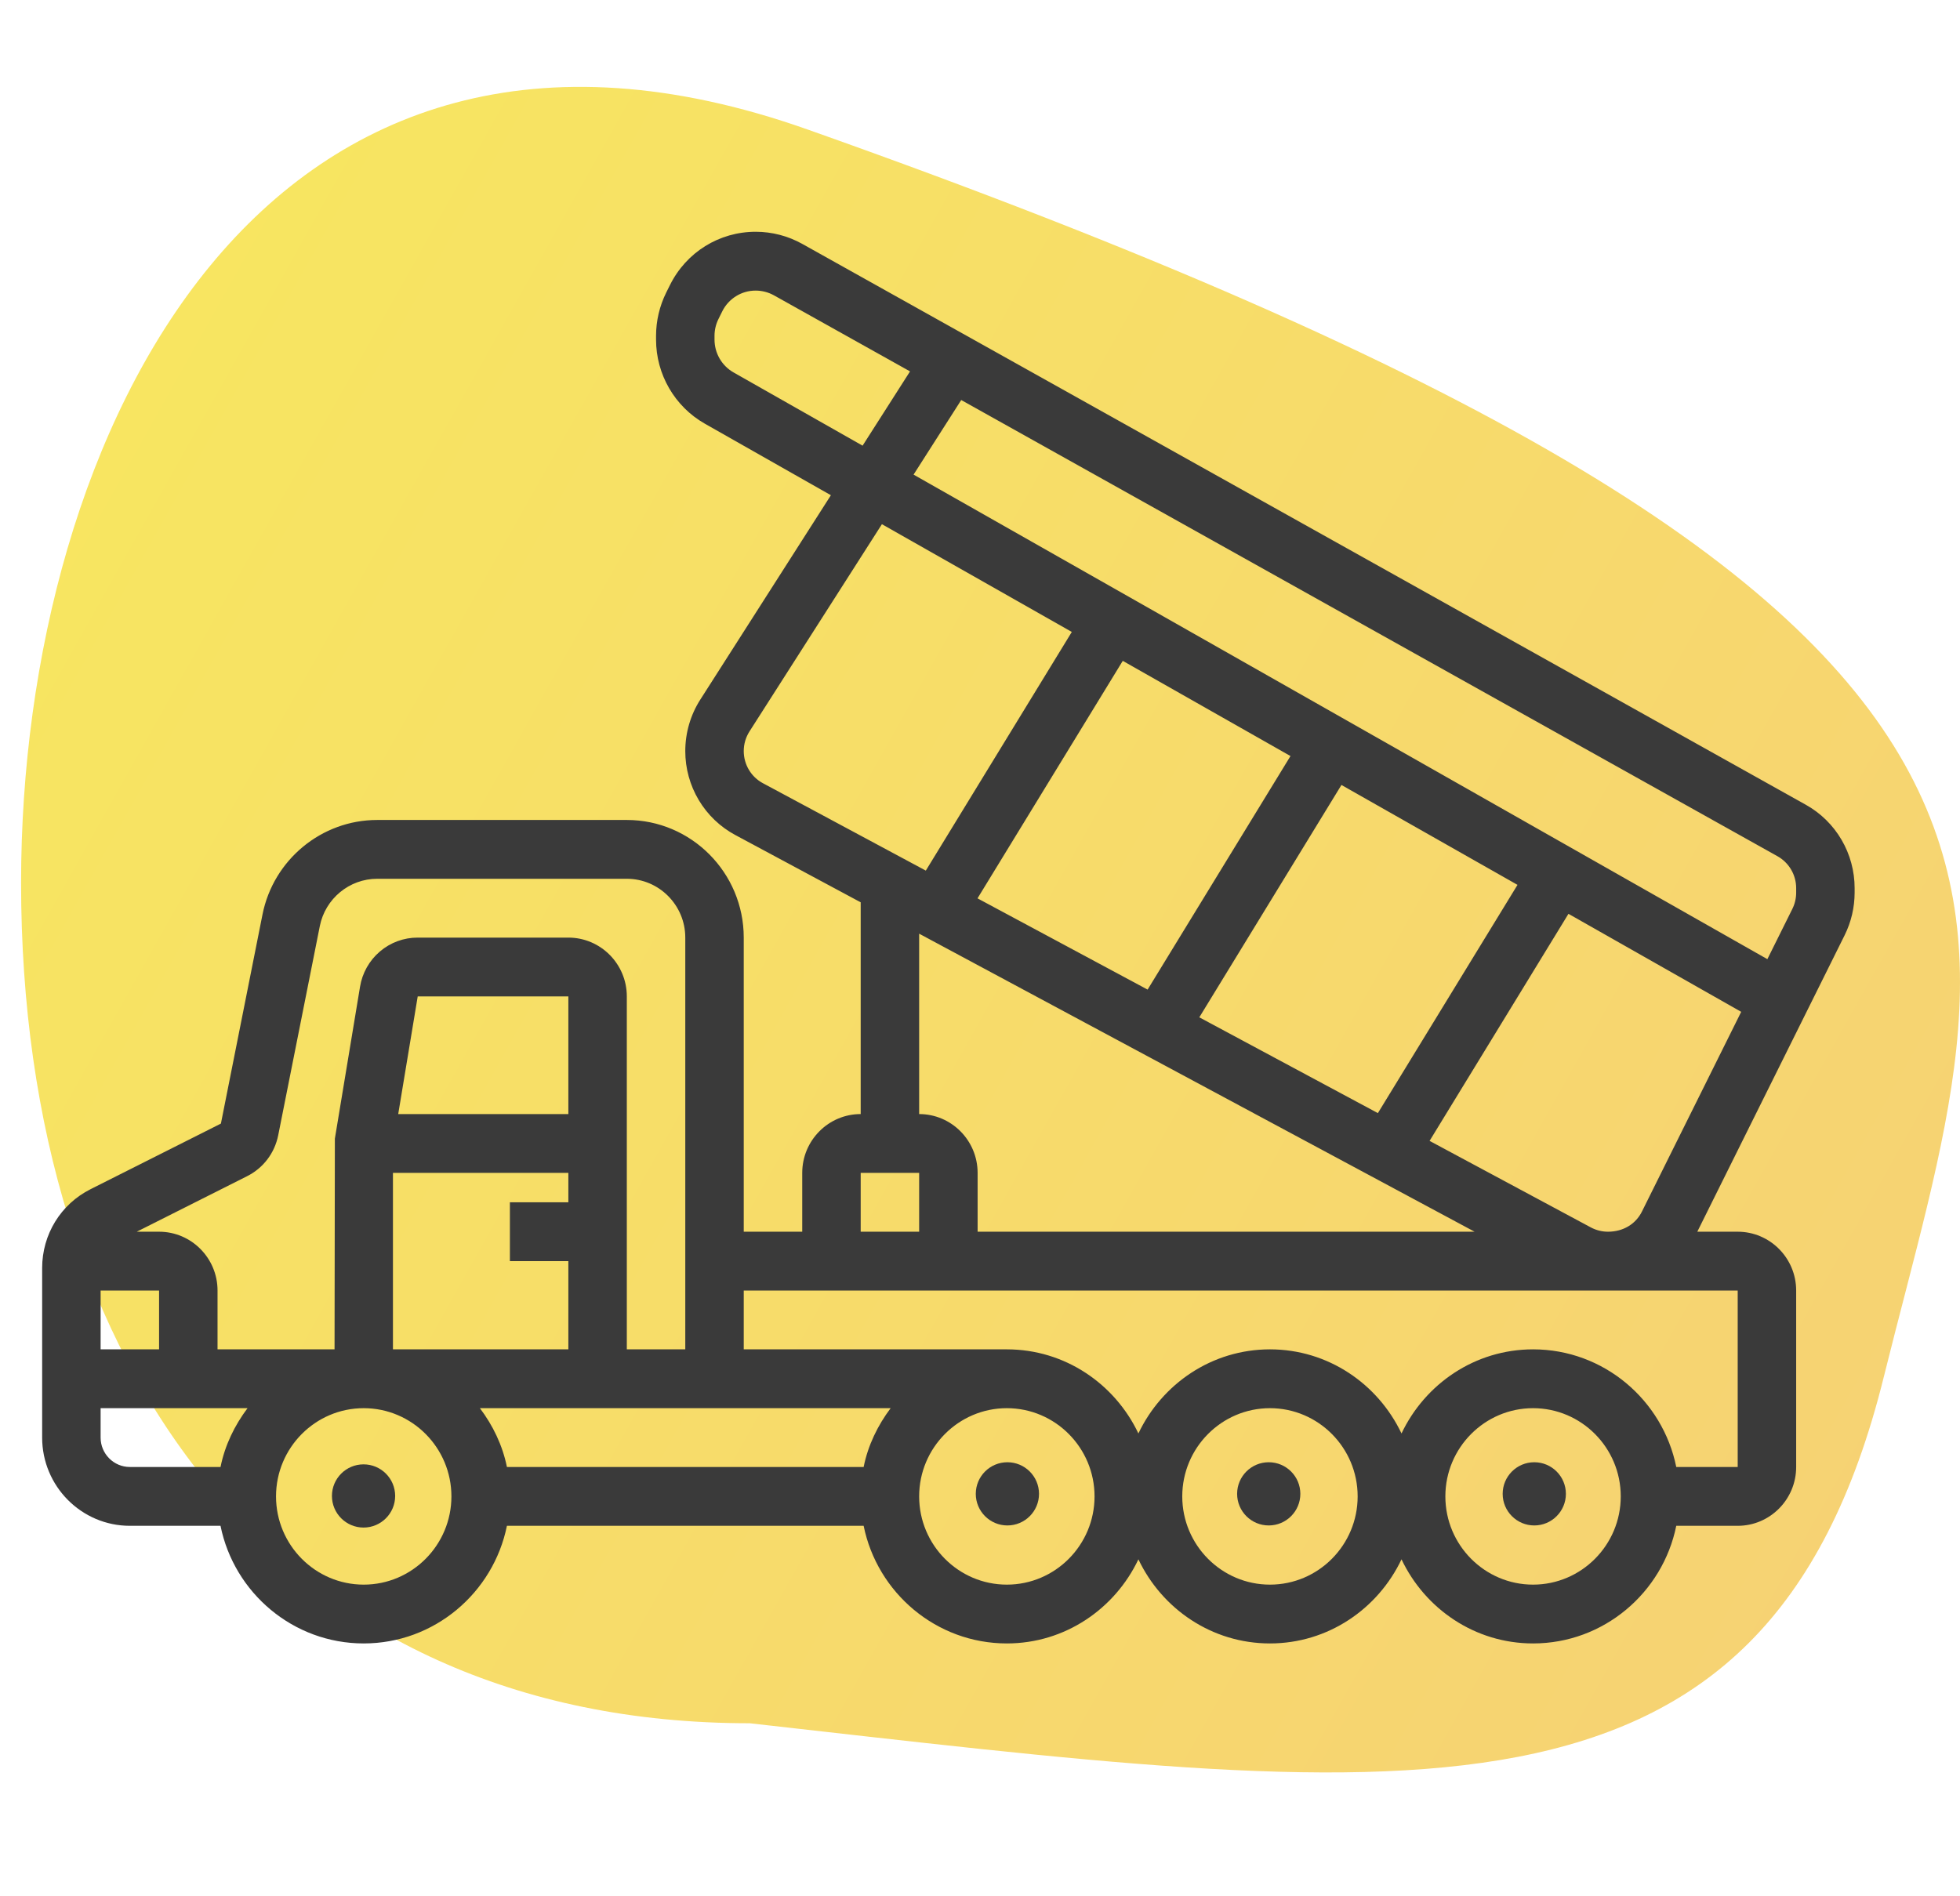 <svg width="93" height="90" viewBox="0 0 93 90" fill="none" xmlns="http://www.w3.org/2000/svg">
<g id="advance icon">
<path id="Ellipse 1" opacity="0.75" d="M35.572 81.788C66.636 85.278 83.762 88.027 89.38 65.367C94.999 42.706 102.711 28.932 38.305 6.141C12.524 -2.982 1 20.565 1 41.897C1 64.957 13.298 81.788 35.572 81.788Z" fill="url(#paint0_linear_135_434)"/>
<g id="Vector">
<path d="M17.25 72.5C18.078 72.5 18.75 71.828 18.75 71C18.75 70.172 18.078 69.5 17.25 69.5C16.422 69.5 15.75 70.172 15.75 71C15.75 71.828 16.422 72.5 17.25 72.5Z" fill="#3A3A3A"/>
<path d="M47.8 72.4C48.628 72.4 49.3 71.728 49.3 70.9C49.3 70.072 48.628 69.4 47.8 69.4C46.972 69.4 46.3 70.072 46.3 70.9C46.3 71.728 46.972 72.4 47.8 72.4Z" fill="#3A3A3A"/>
<path d="M60.2 72.4C61.028 72.4 61.7 71.728 61.7 70.9C61.7 70.072 61.028 69.4 60.2 69.4C59.372 69.4 58.7 70.072 58.7 70.9C58.7 71.728 59.372 72.4 60.2 72.4Z" fill="#3A3A3A"/>
<path d="M72.8 72.4C73.628 72.4 74.3 71.728 74.3 70.9C74.3 70.072 73.628 69.4 72.8 69.4C71.972 69.4 71.3 70.072 71.3 70.9C71.3 71.728 71.972 72.4 72.8 72.4Z" fill="#3A3A3A"/>
<path d="M85.691 38.199L38.067 11.576C37.391 11.199 36.631 11 35.858 11C34.124 11 32.563 11.97 31.788 13.531L31.609 13.891C31.294 14.527 31.13 15.228 31.129 15.938V16.12C31.129 17.768 32.015 19.297 33.443 20.108L39.425 23.504L33.229 33.203C32.763 33.932 32.516 34.78 32.516 35.646C32.515 36.466 32.736 37.27 33.155 37.972C33.574 38.675 34.175 39.249 34.894 39.634L40.839 42.825V52.875C39.309 52.875 38.065 54.127 38.065 55.667V58.458H35.29V44.5C35.29 41.421 32.802 38.917 29.742 38.917H17.895C15.259 38.917 12.972 40.804 12.455 43.404L10.482 53.327L4.3 56.439C2.881 57.152 2 58.588 2 60.184V68.229C2 70.538 3.867 72.417 6.161 72.417H10.463C11.108 75.598 13.908 78 17.258 78C20.608 78 23.409 75.598 24.053 72.417H40.979C41.624 75.598 44.425 78 47.774 78C50.532 78 52.9 76.36 54.016 74.008C55.133 76.36 57.501 78 60.258 78C63.016 78 65.383 76.36 66.5 74.008C67.617 76.36 69.984 78 72.742 78C76.09 78 78.892 75.598 79.537 72.417H82.452C83.982 72.417 85.226 71.165 85.226 69.625V61.25C85.226 59.71 83.982 58.459 82.452 58.459H80.535L87.526 44.387C87.837 43.76 87.999 43.069 88 42.367V42.151C88 41.345 87.786 40.554 87.38 39.859C86.974 39.164 86.391 38.591 85.691 38.199ZM34.806 17.676C34.532 17.52 34.305 17.294 34.146 17.021C33.987 16.747 33.904 16.436 33.903 16.12V15.938C33.903 15.662 33.968 15.386 34.091 15.139L34.27 14.778C34.416 14.481 34.643 14.231 34.924 14.057C35.204 13.882 35.528 13.79 35.858 13.792C36.159 13.792 36.457 13.87 36.721 14.016L43.18 17.627L40.929 21.152L34.806 17.676ZM35.29 35.646C35.29 35.314 35.385 34.992 35.564 34.712L41.846 24.879L50.856 29.993L43.929 41.32L36.199 37.172C35.924 37.025 35.694 36.805 35.534 36.536C35.374 36.267 35.29 35.96 35.29 35.646ZM56.906 48.284L63.65 37.256L72.004 41.997L65.379 52.83L56.906 48.284ZM54.453 46.968L46.382 42.637L53.274 31.365L61.232 35.883L54.453 46.968ZM43.613 44.314L69.968 58.459H46.387V55.667C46.387 54.127 45.143 52.875 43.613 52.875V44.314ZM40.839 55.667H43.613V58.459H40.839V55.667ZM22.77 66.833H42.261C41.648 67.649 41.188 68.588 40.979 69.625H24.053C23.843 68.588 23.385 67.649 22.77 66.833ZM26.968 52.875H18.895L19.82 47.292H26.968L26.968 52.875ZM18.645 55.667H26.968V57.063H24.194V59.854H26.968V64.042H18.645V55.667ZM11.722 55.825C12.493 55.438 13.033 54.727 13.202 53.876L15.175 43.953C15.434 42.652 16.577 41.708 17.895 41.708H29.742C31.272 41.708 32.516 42.961 32.516 44.5V64.042H29.742V47.292C29.742 45.752 28.498 44.5 26.968 44.5H19.82C19.163 44.498 18.526 44.732 18.025 45.16C17.523 45.588 17.189 46.181 17.083 46.834L15.889 54.042L15.874 64.042H10.322V61.25C10.322 59.71 9.078 58.459 7.548 58.459H6.489L11.722 55.825ZM7.548 61.25V64.042H4.774V61.25H7.548ZM4.774 68.229V66.833H11.746C11.133 67.649 10.673 68.588 10.464 69.625H6.161C5.397 69.625 4.774 69 4.774 68.229ZM17.258 75.209C14.964 75.209 13.097 73.33 13.097 71.021C13.097 68.712 14.964 66.834 17.258 66.834C19.552 66.834 21.419 68.712 21.419 71.021C21.419 73.33 19.552 75.209 17.258 75.209ZM47.774 75.209C45.48 75.209 43.613 73.33 43.613 71.021C43.613 68.712 45.48 66.834 47.774 66.834C50.069 66.834 51.935 68.712 51.935 71.021C51.935 73.33 50.069 75.209 47.774 75.209ZM60.258 75.209C57.964 75.209 56.097 73.33 56.097 71.021C56.097 68.712 57.964 66.834 60.258 66.834C62.553 66.834 64.419 68.712 64.419 71.021C64.419 73.33 62.553 75.209 60.258 75.209ZM72.742 75.209C70.448 75.209 68.581 73.33 68.581 71.021C68.581 68.712 70.448 66.834 72.742 66.834C75.036 66.834 76.903 68.712 76.903 71.021C76.903 73.33 75.036 75.209 72.742 75.209ZM82.452 69.625H79.537C78.892 66.444 76.092 64.042 72.742 64.042C69.984 64.042 67.617 65.682 66.5 68.034C65.383 65.682 63.016 64.042 60.258 64.042C57.501 64.042 55.133 65.682 54.016 68.034C52.9 65.682 50.532 64.042 47.774 64.042H35.29V61.25H82.452V69.625ZM77.908 57.502C77.615 58.091 77.027 58.459 76.293 58.459C76.011 58.458 75.734 58.388 75.484 58.255L67.832 54.148L74.422 43.371L82.618 48.023L77.908 57.502ZM85.226 42.367C85.226 42.634 85.164 42.902 85.044 43.141L83.86 45.523L43.348 22.526L45.609 18.986L84.342 40.639C84.61 40.789 84.833 41.009 84.988 41.274C85.144 41.54 85.226 41.843 85.226 42.151V42.367Z" fill="#3A3A3A"/>
</g>
</g>
<defs>
<linearGradient id="paint0_linear_135_434" x1="-11.814" y1="13.551" x2="92.136" y2="71.9" gradientUnits="userSpaceOnUse">
<stop stop-color="#F5E127"/>
<stop offset="1" stop-color="#F3C245"/>
</linearGradient>
</defs>
</svg>
